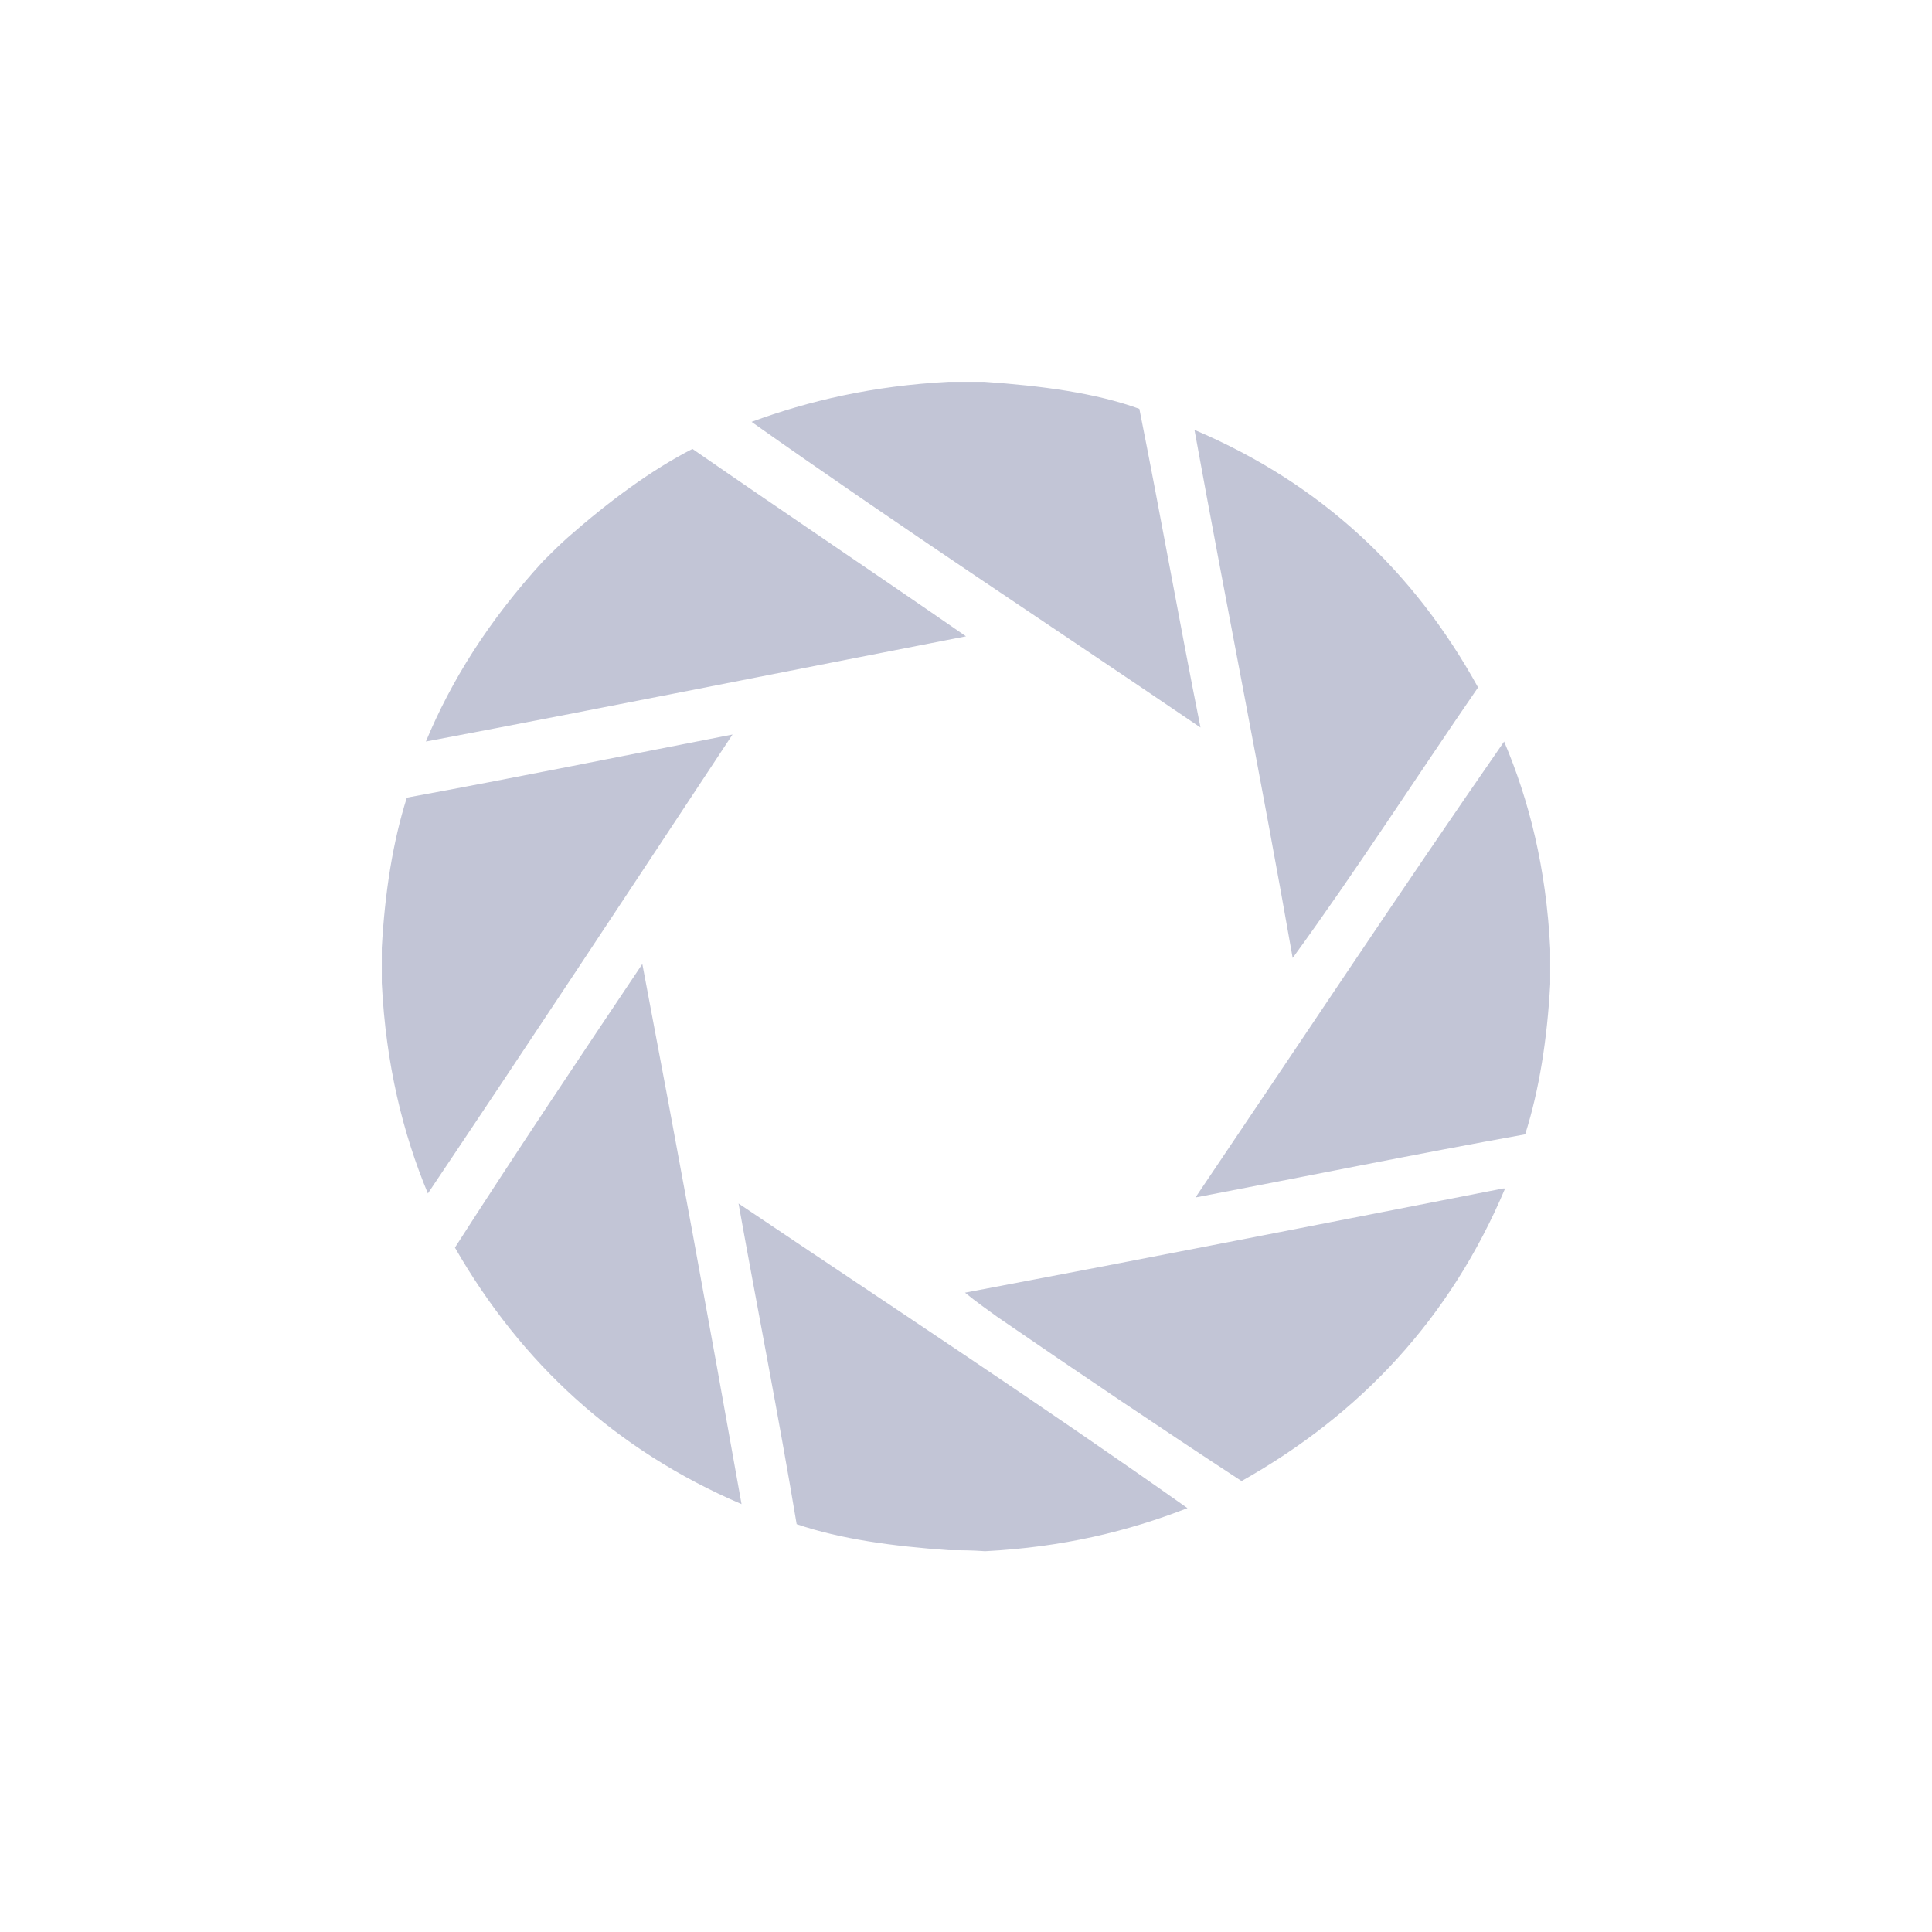 <?xml version="1.0" encoding="utf-8"?>
<!-- Generator: Adobe Illustrator 21.1.0, SVG Export Plug-In . SVG Version: 6.00 Build 0)  -->
<svg version="1.1" id="Layer_1" xmlns="http://www.w3.org/2000/svg" xmlns:xlink="http://www.w3.org/1999/xlink" x="0px" y="0px"
	 viewBox="0 0 192.8 192.8" style="enable-background:new 0 0 192.8 192.8;" xml:space="preserve">
<style type="text/css">
	.st0{clip-path:url(#SVGID_2_);}
	.st1{clip-path:url(#SVGID_5_);}
	.st2{clip-path:url(#SVGID_6_);}
	.st3{clip-path:url(#SVGID_9_);}
	.st4{clip-path:url(#SVGID_13_);}
	.st5{clip-path:url(#SVGID_14_);}
	.st6{fill:url(#path4149_2_);}
	.st7{fill:url(#path4149_4_);}
	.st8{clip-path:url(#SVGID_17_);}
	.st9{clip-path:url(#SVGID_18_);}
	.st10{fill:url(#path4161_2_);}
	.st11{fill:url(#path4161_4_);}
	.st12{clip-path:url(#SVGID_21_);}
	.st13{clip-path:url(#SVGID_22_);}
	.st14{fill:url(#path4173_2_);}
	.st15{fill:url(#path4173_4_);}
	.st16{clip-path:url(#SVGID_25_);}
	.st17{clip-path:url(#SVGID_26_);}
	.st18{fill:url(#path4185_2_);}
	.st19{fill:url(#path4185_4_);}
	.st20{fill:#C2C5D6;}
</style>
<g>
	<g>
		<g>
			<g>
				<defs>
					<path id="SVGID_1_" d="M212.9,307"/>
				</defs>
				<clipPath id="SVGID_2_">
					<use xlink:href="#SVGID_1_"  style="overflow:visible;"/>
				</clipPath>
				<g class="st0">
					<g>
						<g>
							<defs>
								<path id="SVGID_3_" d="M212.9,388.9"/>
							</defs>
							<defs>
								<path id="SVGID_4_" d="M212.9,307"/>
							</defs>
							<clipPath id="SVGID_5_">
								<use xlink:href="#SVGID_3_"  style="overflow:visible;"/>
							</clipPath>
							<clipPath id="SVGID_6_" class="st1">
								<use xlink:href="#SVGID_4_"  style="overflow:visible;"/>
							</clipPath>
							<g class="st2">
								<g>
									<g>
										<g>
											<g id="g4127_1_">
												<defs>
													<path id="SVGID_7_" d="M212.9,388.9"/>
												</defs>
												<defs>
													<path id="SVGID_8_" d="M212.9,307"/>
												</defs>
												<clipPath id="SVGID_9_">
													<use xlink:href="#SVGID_7_"  style="overflow:visible;"/>
												</clipPath>
												<clipPath id="SVGID_10_" class="st3">
													<use xlink:href="#SVGID_8_"  style="overflow:visible;"/>
												</clipPath>
											</g>
											<g>
												<g>
													<g>
														<g id="g4139_1_">
															<defs>
																<path id="SVGID_11_" d="M212.9,388.9"/>
															</defs>
															<defs>
																<path id="SVGID_12_" d="M212.9,307"/>
															</defs>
															<clipPath id="SVGID_13_">
																<use xlink:href="#SVGID_11_"  style="overflow:visible;"/>
															</clipPath>
															<clipPath id="SVGID_14_" class="st4">
																<use xlink:href="#SVGID_12_"  style="overflow:visible;"/>
															</clipPath>
															<g id="g4141_1_" class="st5">
																<g id="g4143_1_">
																	<g id="g4145_1_">
																		<g id="g4147_1_">
																			
																				<linearGradient id="path4149_2_" gradientUnits="userSpaceOnUse" x1="131.152" y1="262.82" x2="131.152" y2="262.82" gradientTransform="matrix(0 -21.392 -21.392 0 5835.267 3194.572)">
																				<stop  offset="0" style="stop-color:#729BC7"/>
																				<stop  offset="1" style="stop-color:#547395"/>
																			</linearGradient>
																			<path id="path4149_3_" class="st6" d="M212.9,388.9"/>
																			
																				<linearGradient id="path4149_4_" gradientUnits="userSpaceOnUse" x1="134.979" y1="262.82" x2="134.979" y2="262.82" gradientTransform="matrix(0 -21.392 -21.392 0 5835.267 3194.572)">
																				<stop  offset="0" style="stop-color:#729BC7"/>
																				<stop  offset="1" style="stop-color:#547395"/>
																			</linearGradient>
																			<path id="path4149_1_" class="st7" d="M212.9,307"/>
																		</g>
																	</g>
																</g>
															</g>
														</g>
														<g>
															<g>
																<g>
																	<g id="g4151_1_">
																		<defs>
																			<path id="SVGID_15_" d="M212.9,388.9"/>
																		</defs>
																		<defs>
																			<path id="SVGID_16_" d="M212.9,307"/>
																		</defs>
																		<clipPath id="SVGID_17_">
																			<use xlink:href="#SVGID_15_"  style="overflow:visible;"/>
																		</clipPath>
																		<clipPath id="SVGID_18_" class="st8">
																			<use xlink:href="#SVGID_16_"  style="overflow:visible;"/>
																		</clipPath>
																		<g id="g4153_1_" class="st9">
																			<g id="g4155_1_">
																				<g id="g4157_1_">
																					<g id="g4159_1_">
																						
																							<linearGradient id="path4161_2_" gradientUnits="userSpaceOnUse" x1="130.954" y1="261.315" x2="130.954" y2="261.315" gradientTransform="matrix(0 -21.573 -21.573 0 5850.174 3213.939)">
																							<stop  offset="0" style="stop-color:#729BC7"/>
																							<stop  offset="1" style="stop-color:#547395"/>
																						</linearGradient>
																						<path id="path4161_3_" class="st10" d="M212.9,388.9"/>
																						
																							<linearGradient id="path4161_4_" gradientUnits="userSpaceOnUse" x1="134.749" y1="261.315" x2="134.749" y2="261.315" gradientTransform="matrix(0 -21.573 -21.573 0 5850.174 3213.939)">
																							<stop  offset="0" style="stop-color:#729BC7"/>
																							<stop  offset="1" style="stop-color:#547395"/>
																						</linearGradient>
																						<path id="path4161_1_" class="st11" d="M212.9,307"/>
																					</g>
																				</g>
																			</g>
																		</g>
																	</g>
																	<g>
																		<g>
																			<g id="g3309_1_" transform="matrix(1.25,0,0,-1.25,-134.329,522.81)">
																				<g id="g4163_1_">
																					<defs>
																						<path id="SVGID_19_" d="M212.9,388.9"/>
																					</defs>
																					<defs>
																						<path id="SVGID_20_" d="M212.9,307"/>
																					</defs>
																					<clipPath id="SVGID_21_">
																						<use xlink:href="#SVGID_19_"  style="overflow:visible;"/>
																					</clipPath>
																					<clipPath id="SVGID_22_" class="st12">
																						<use xlink:href="#SVGID_20_"  style="overflow:visible;"/>
																					</clipPath>
																					<g id="g4165_1_" class="st13">
																						<g id="g4167_1_">
																							<g id="g4169_1_">
																								<g id="g4171_1_">
																									
																										<linearGradient id="path4173_2_" gradientUnits="userSpaceOnUse" x1="129.076" y1="264.323" x2="129.076" y2="264.323" gradientTransform="matrix(0 -23.525 -23.525 0 6431.008 3425.366)">
																										<stop  offset="0" style="stop-color:#729BC7"/>
																										<stop  offset="1" style="stop-color:#547395"/>
																									</linearGradient>
																									<path id="path4173_3_" class="st14" d="M212.9,388.9"/>
																									
																										<linearGradient id="path4173_4_" gradientUnits="userSpaceOnUse" x1="132.556" y1="264.323" x2="132.556" y2="264.323" gradientTransform="matrix(0 -23.525 -23.525 0 6431.008 3425.366)">
																										<stop  offset="0" style="stop-color:#729BC7"/>
																										<stop  offset="1" style="stop-color:#547395"/>
																									</linearGradient>
																									<path id="path4173_1_" class="st15" d="M212.9,307"/>
																								</g>
																							</g>
																						</g>
																					</g>
																				</g>
																				<g id="g3313_1_">
																					<g id="g3315_1_">
																						<g id="g3835_1_">
																							<g id="g4175_1_">
																								<defs>
																									<path id="SVGID_23_" d="M212.9,388.9"/>
																								</defs>
																								<defs>
																									<path id="SVGID_24_" d="M212.9,307"/>
																								</defs>
																								<clipPath id="SVGID_25_">
																									<use xlink:href="#SVGID_23_"  style="overflow:visible;"/>
																								</clipPath>
																								<clipPath id="SVGID_26_" class="st16">
																									<use xlink:href="#SVGID_24_"  style="overflow:visible;"/>
																								</clipPath>
																								<g id="g4177_1_" class="st17">
																									<g id="g4179_1_">
																										<g id="g4181_1_">
																											<g id="g4183_1_">
																												
																													<linearGradient id="path4185_2_" gradientUnits="userSpaceOnUse" x1="216.728" y1="264.752" x2="216.728" y2="264.752" gradientTransform="matrix(0 -4.58 -4.58 0 1425.608 1381.629)">
																													<stop  offset="0" style="stop-color:#729BC7"/>
																													<stop  offset="1" style="stop-color:#547395"/>
																												</linearGradient>
																												<path id="path4185_3_" class="st18" d="M212.9,388.9"/>
																												
																													<linearGradient id="path4185_4_" gradientUnits="userSpaceOnUse" x1="234.601" y1="264.752" x2="234.601" y2="264.752" gradientTransform="matrix(0 -4.58 -4.58 0 1425.608 1381.629)">
																													<stop  offset="0" style="stop-color:#729BC7"/>
																													<stop  offset="1" style="stop-color:#547395"/>
																												</linearGradient>
																												<path id="path4185_1_" class="st19" d="M212.9,307"/>
																											</g>
																										</g>
																									</g>
																								</g>
																							</g>
																						</g>
																					</g>
																				</g>
																			</g>
																		</g>
																	</g>
																</g>
															</g>
														</g>
													</g>
												</g>
											</g>
										</g>
									</g>
								</g>
							</g>
						</g>
					</g>
				</g>
			</g>
		</g>
	</g>
</g>
<g>
	<g>
		<path class="st20" d="M119.2,42.9c12.7,5.4,21.9,14.1,28.3,25.7c-6.2,9-12.1,18.2-18.5,27C125.9,77.9,122.4,60.5,119.2,42.9z"/>
		<path class="st20" d="M38.1,98.1c0-1.2,0-2.3,0-3.5c0.3-5.5,1.1-10.6,2.5-15c10.9-2,21.7-4.2,32.5-6.3
			C63,88.6,52.9,103.9,42.7,119.1C40.2,113.1,38.5,106.2,38.1,98.1z"/>
		<path class="st20" d="M154.7,94.7c0,1.2,0,2.3,0,3.5c-0.3,5.5-1.1,10.6-2.5,15c-11.1,2-21.9,4.2-32.9,6.3
			c10.2-15.1,20.6-30.8,30.8-45.5C152.6,79.9,154.3,86.6,154.7,94.7z"/>
		<path class="st20" d="M64.1,96.2c3.4,17.9,6.7,35.9,9.9,53.9c-12.6-5.4-22-14.1-28.6-25.6C51.5,115,57.8,105.6,64.1,96.2z"/>
		<path class="st20" d="M150,118.6c0.1,0,0.2,0,0.2,0c-5.5,13-14.4,22.5-26.3,29.2c-8.1-5.3-16.4-10.9-24.4-16.4
			c-1.1-0.8-2.1-1.5-3.2-2.4C114.3,125.6,132.1,122.1,150,118.6z"/>
		<path class="st20" d="M94.7,38.1c1.2,0,2.3,0,3.5,0c5.7,0.4,11.1,1.1,15.5,2.7c2.1,10.5,4,21.3,6.1,31.8
			C104.8,62.4,89.7,52.5,75,42.1C80.7,40,87.1,38.5,94.7,38.1z"/>
		<path class="st20" d="M94.7,154.7c-5.6-0.4-10.8-1.1-15.2-2.6c-1.8-10.8-3.9-21.4-5.8-32c15,10.1,30.1,20,44.8,30.4
			c-5.9,2.3-12.4,3.9-20.2,4.3C97,154.7,95.8,154.7,94.7,154.7z"/>
		<path class="st20" d="M54.2,56c0.8-0.8,1.6-1.6,2.5-2.4c4.1-3.6,8.3-6.7,12.4-8.8c9.1,6.3,18.2,12.4,27.3,18.7
			c-18,3.5-35.9,7.1-53.9,10.5C45,68,48.7,62,54.2,56z"/>
	</g>
</g>
</svg>
